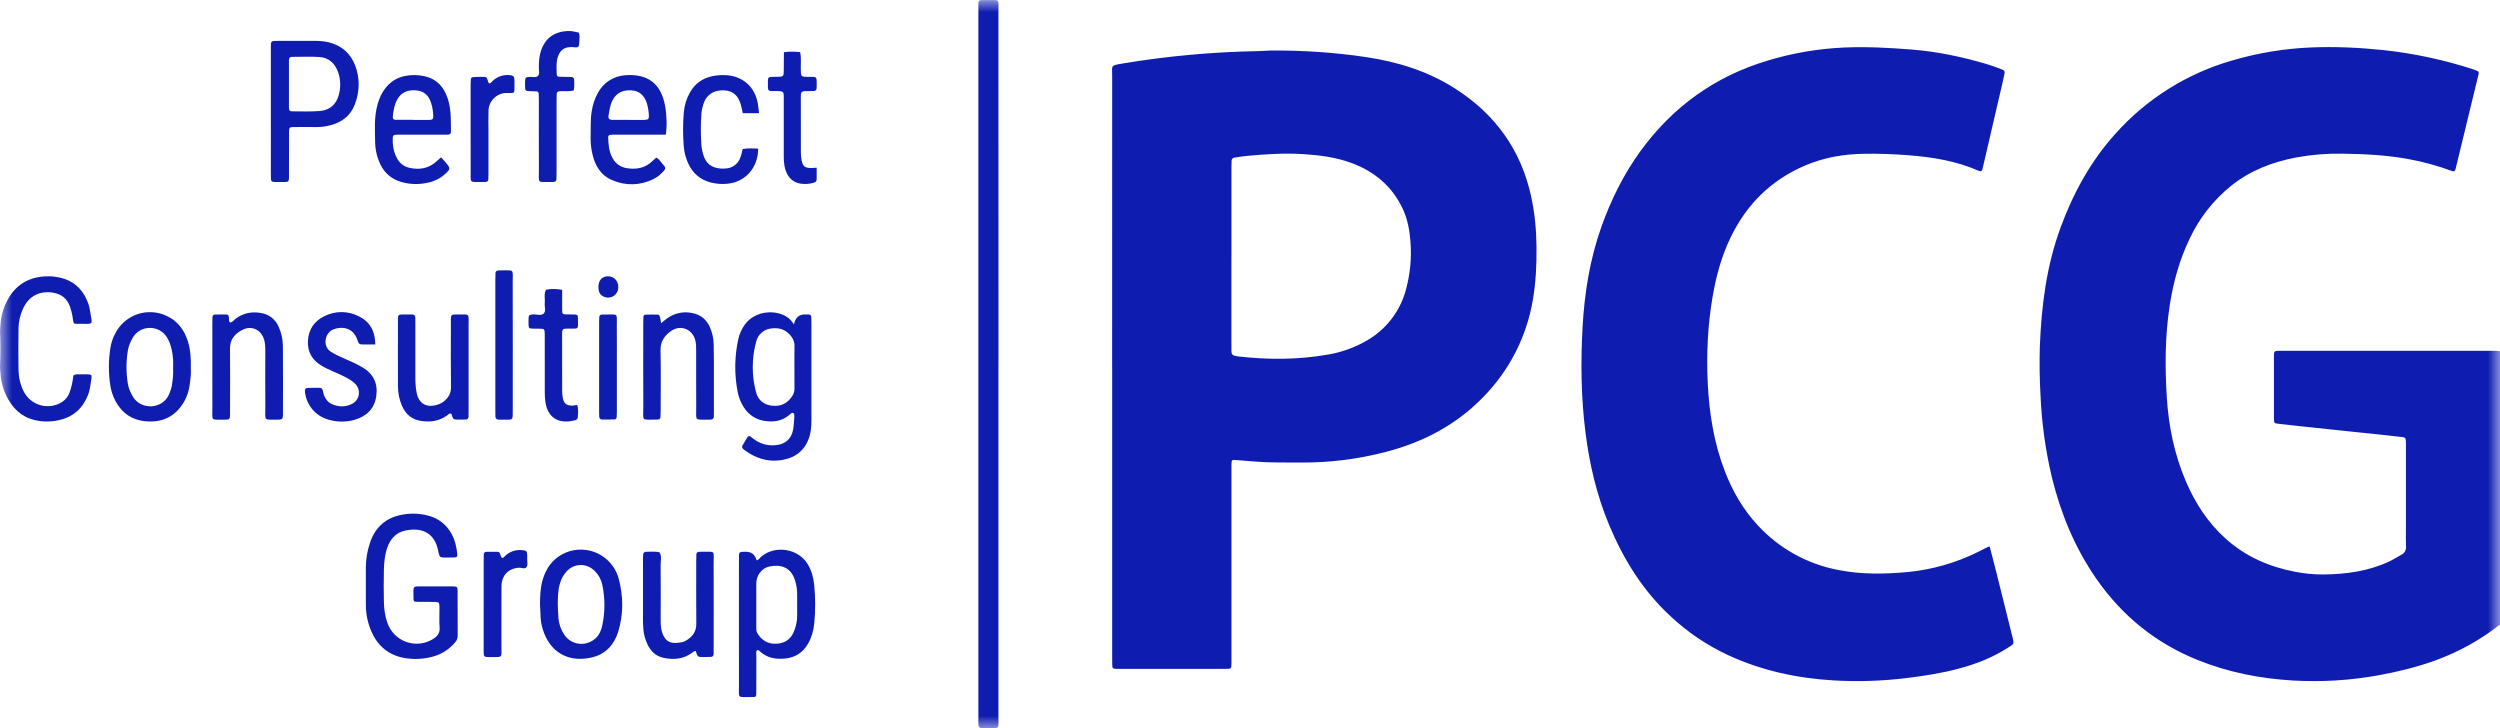 <svg width="103" height="30" viewBox="0 0 103 30" fill="none" xmlns="http://www.w3.org/2000/svg">
<mask id="mask0_4_387" style="mask-type:luminance" maskUnits="userSpaceOnUse" x="0" y="0" width="103" height="30">
<path d="M0 0H103V30H0V0Z" fill="white"/>
</mask>
<g mask="url(#mask0_4_387)">
<path d="M103 25.731C102.2 26.36 101.305 26.857 100.349 27.205C99.585 27.484 98.797 27.675 98 27.821C96.831 28.034 95.64 28.106 94.454 28.036C93.104 27.956 91.791 27.696 90.533 27.188C88.798 26.488 87.412 25.356 86.352 23.821C85.476 22.551 84.9 21.148 84.535 19.655C84.273 18.548 84.117 17.419 84.069 16.283C84.031 15.619 84.021 14.954 84.041 14.289C84.105 12.614 84.312 10.963 84.894 9.379C85.416 7.959 86.132 6.645 87.15 5.516C88.431 4.079 90.093 3.033 91.942 2.499C92.999 2.186 94.091 2.004 95.192 1.956C96.2 1.913 97.202 1.96 98.201 2.064C99.466 2.201 100.713 2.47 101.922 2.865C101.968 2.88 102.011 2.903 102.057 2.919C102.113 2.939 102.129 2.984 102.122 3.033C102.112 3.103 102.089 3.173 102.072 3.243L101.183 6.909L101.176 6.944C101.144 7.06 101.111 7.08 100.994 7.037C100.415 6.823 99.818 6.66 99.21 6.551C98.314 6.388 97.408 6.343 96.498 6.332C95.868 6.321 95.238 6.372 94.618 6.485C93.629 6.671 92.709 7.023 91.916 7.66C91.189 8.249 90.605 8.995 90.209 9.843C89.793 10.712 89.539 11.628 89.393 12.578C89.198 13.841 89.193 15.11 89.273 16.378C89.347 17.567 89.585 18.726 90.057 19.828C90.443 20.73 90.964 21.534 91.699 22.194C92.515 22.928 93.476 23.347 94.543 23.555C94.938 23.632 95.339 23.672 95.735 23.668C96.659 23.657 97.57 23.535 98.422 23.14C98.597 23.059 98.76 22.952 98.929 22.86C98.995 22.83 99.05 22.78 99.085 22.717C99.121 22.654 99.137 22.581 99.129 22.509C99.116 22.182 99.125 21.855 99.125 21.529V18.333C99.125 17.971 99.118 18.028 98.809 17.989C98.256 17.919 97.701 17.869 97.148 17.811L94.692 17.551C94.415 17.521 94.138 17.491 93.862 17.458C93.694 17.438 93.693 17.432 93.686 17.253V17.143V14.748C93.686 14.688 93.688 14.627 93.69 14.567C93.693 14.494 93.736 14.461 93.806 14.457C93.854 14.454 93.902 14.453 93.951 14.453H102.821C102.881 14.453 102.941 14.464 103.001 14.471V25.729L103 25.731ZM45.82 15.107C45.82 11.113 45.82 7.118 45.822 3.124C45.822 2.684 45.738 2.704 46.26 2.615C48.1 2.309 49.961 2.139 51.826 2.106C52.006 2.105 52.188 2.083 52.37 2.081C53.68 2.073 54.983 2.159 56.28 2.352C57.575 2.546 58.808 2.924 59.92 3.629C61.585 4.682 62.662 6.157 63.083 8.093C63.233 8.782 63.298 9.478 63.304 10.181C63.311 10.909 63.278 11.631 63.154 12.351C62.9 13.866 62.185 15.266 61.108 16.361C59.998 17.505 58.641 18.216 57.111 18.615C55.95 18.92 54.753 19.069 53.552 19.057C53.092 19.053 52.632 19.06 52.172 19.043C51.76 19.027 51.35 18.986 50.939 18.955C50.747 18.94 50.741 18.943 50.737 19.145C50.736 19.23 50.737 19.315 50.737 19.4V27.317C50.733 27.553 50.733 27.557 50.494 27.557H45.986C45.843 27.55 45.828 27.535 45.824 27.382C45.821 27.273 45.822 27.164 45.822 27.056V15.109L45.82 15.107ZM50.735 10.571V14.2C50.735 14.296 50.733 14.393 50.736 14.49C50.74 14.594 50.778 14.637 50.883 14.662C50.93 14.673 50.978 14.68 51.027 14.686C52.26 14.826 53.491 14.823 54.717 14.608C55.267 14.515 55.796 14.326 56.28 14.05C56.683 13.825 57.036 13.521 57.319 13.157C57.602 12.793 57.808 12.375 57.926 11.929C58.102 11.286 58.164 10.617 58.11 9.953C58.075 9.481 57.992 9.018 57.785 8.586C57.345 7.663 56.62 7.059 55.67 6.711C55.028 6.476 54.355 6.391 53.678 6.349C52.903 6.301 52.129 6.353 51.358 6.425C51.189 6.441 51.022 6.47 50.854 6.495C50.787 6.505 50.746 6.549 50.742 6.617C50.737 6.713 50.735 6.81 50.736 6.907V10.572L50.735 10.571ZM81.977 22.522C82.072 22.892 82.17 23.264 82.264 23.639C82.487 24.53 82.709 25.421 82.93 26.313C82.973 26.518 82.972 26.527 82.8 26.64C82.158 27.064 81.453 27.347 80.712 27.545C80.022 27.73 79.317 27.841 78.607 27.929C77.597 28.057 76.577 28.092 75.561 28.034C74.039 27.946 72.567 27.628 71.176 26.982C70.32 26.58 69.532 26.047 68.84 25.402C67.686 24.34 66.885 23.042 66.288 21.608C65.778 20.382 65.482 19.104 65.318 17.788C65.14 16.367 65.123 14.94 65.2 13.515C65.277 12.086 65.5 10.678 65.985 9.323C66.378 8.225 66.892 7.185 67.578 6.238C68.908 4.405 70.654 3.146 72.831 2.495C73.852 2.187 74.906 2.006 75.971 1.958C76.905 1.918 77.834 1.968 78.762 2.041C79.817 2.124 80.845 2.343 81.857 2.641C82.054 2.699 82.247 2.771 82.439 2.845C82.595 2.904 82.61 2.927 82.576 3.083C82.506 3.414 82.426 3.743 82.35 4.073C82.13 5.027 81.908 5.98 81.686 6.933C81.658 7.056 81.618 7.08 81.511 7.033C80.59 6.627 79.613 6.473 78.619 6.395C78.016 6.347 77.41 6.328 76.805 6.336C75.961 6.347 75.142 6.488 74.364 6.822C72.968 7.419 71.959 8.42 71.302 9.781C70.931 10.549 70.708 11.363 70.563 12.201C70.359 13.386 70.3 14.581 70.359 15.779C70.419 17.028 70.614 18.255 71.069 19.429C71.387 20.249 71.821 20.999 72.424 21.646C73.301 22.597 74.46 23.241 75.731 23.482C76.678 23.672 77.631 23.655 78.588 23.569C79.602 23.472 80.59 23.19 81.502 22.736C81.642 22.667 81.782 22.594 81.922 22.524C81.93 22.519 81.944 22.524 81.975 22.524L81.977 22.522ZM41.136 14.996V29.521C41.136 30.074 41.202 29.992 40.651 30C40.578 30 40.506 30 40.433 29.997C40.363 29.995 40.319 29.957 40.314 29.887C40.308 29.803 40.309 29.719 40.309 29.634V0.367C40.309 -0.037 40.276 0.001 40.685 0.003C41.197 0.006 41.136 -0.065 41.136 0.436C41.138 5.29 41.137 10.144 41.137 14.997L41.136 14.996ZM15.073 24.124V23.398C15.073 23.044 15.129 22.698 15.243 22.364C15.463 21.713 15.907 21.317 16.596 21.2C16.949 21.14 17.297 21.153 17.64 21.243C18.07 21.356 18.395 21.613 18.61 22.005C18.752 22.265 18.81 22.548 18.842 22.838C18.852 22.928 18.816 22.964 18.716 22.968C18.619 22.972 18.522 22.97 18.425 22.97C18.133 22.967 18.114 23.008 18.049 22.678C17.922 22.026 17.46 21.708 16.723 21.854C16.324 21.932 16.09 22.187 15.96 22.552C15.854 22.852 15.824 23.166 15.816 23.48C15.806 23.916 15.806 24.351 15.816 24.787C15.822 25.089 15.862 25.39 15.967 25.677C16.031 25.857 16.136 26.02 16.272 26.155C16.408 26.289 16.573 26.391 16.754 26.453C16.935 26.515 17.128 26.535 17.317 26.512C17.507 26.489 17.69 26.424 17.851 26.321C18.031 26.211 18.128 26.074 18.111 25.848C18.091 25.572 18.109 25.292 18.106 25.014C18.104 24.822 18.083 24.802 17.903 24.799C17.673 24.795 17.443 24.799 17.213 24.796C17.049 24.794 17.036 24.784 17.036 24.638C17.039 24.102 16.962 24.162 17.481 24.159C17.881 24.157 18.281 24.157 18.68 24.161C18.826 24.162 18.852 24.188 18.853 24.331C18.855 24.948 18.853 25.564 18.857 26.181C18.86 26.29 18.819 26.396 18.744 26.475C18.508 26.754 18.193 26.955 17.84 27.051C17.442 27.161 17.023 27.178 16.617 27.101C15.99 26.976 15.555 26.598 15.301 26.017C15.152 25.671 15.074 25.299 15.073 24.923C15.069 24.657 15.073 24.39 15.073 24.124ZM32.71 13.362C32.77 13.088 32.922 12.952 33.165 12.955C33.213 12.955 33.262 12.955 33.31 12.957C33.38 12.958 33.423 12.992 33.426 13.064C33.429 13.149 33.431 13.234 33.431 13.318V17.312C33.431 17.605 33.406 17.89 33.284 18.162C33.214 18.331 33.108 18.482 32.974 18.606C32.84 18.73 32.68 18.823 32.506 18.879C31.846 19.095 31.24 18.953 30.687 18.554C30.535 18.444 30.559 18.396 30.633 18.283C30.686 18.201 30.729 18.115 30.781 18.033C30.834 17.951 30.872 17.943 30.953 18.011C31.243 18.258 31.574 18.379 31.958 18.342C32.358 18.304 32.608 18.084 32.678 17.693C32.706 17.527 32.713 17.357 32.725 17.189C32.728 17.13 32.74 17.057 32.685 17.022C32.623 16.982 32.578 17.045 32.534 17.084C32.227 17.352 31.866 17.404 31.479 17.338C31.311 17.311 31.151 17.248 31.009 17.155C30.866 17.061 30.746 16.938 30.655 16.794C30.526 16.602 30.438 16.387 30.395 16.16C30.248 15.422 30.259 14.662 30.428 13.929C30.464 13.775 30.53 13.632 30.608 13.494C31.036 12.729 32.138 12.707 32.585 13.197C32.617 13.232 32.643 13.274 32.71 13.362ZM32.73 15.092C32.73 14.816 32.727 14.537 32.733 14.26C32.738 14.127 32.698 13.996 32.62 13.888C32.41 13.588 32.119 13.482 31.768 13.534C31.622 13.55 31.485 13.611 31.375 13.708C31.265 13.806 31.188 13.935 31.154 14.078C30.969 14.756 30.966 15.471 31.147 16.151C31.234 16.491 31.472 16.681 31.822 16.716C32.18 16.753 32.456 16.612 32.648 16.306C32.706 16.214 32.735 16.107 32.732 15.999C32.728 15.697 32.73 15.395 32.73 15.094V15.092ZM31.189 26.79C31.133 26.86 31.162 26.947 31.162 27.026C31.159 27.534 31.162 28.042 31.159 28.55C31.159 28.705 31.146 28.719 30.991 28.717C30.349 28.709 30.448 28.817 30.446 28.196C30.441 26.526 30.445 24.856 30.445 23.185C30.445 23.075 30.445 22.967 30.447 22.858C30.447 22.788 30.482 22.745 30.553 22.738C30.601 22.733 30.649 22.733 30.698 22.732C30.954 22.726 31.111 22.843 31.168 23.084C31.263 23.072 31.302 22.987 31.364 22.934C31.932 22.449 32.882 22.598 33.272 23.234C33.433 23.498 33.514 23.79 33.545 24.092C33.598 24.622 33.599 25.157 33.547 25.687C33.519 25.977 33.441 26.257 33.295 26.514C33.088 26.874 32.783 27.085 32.365 27.129C31.977 27.171 31.617 27.119 31.315 26.843C31.283 26.813 31.253 26.766 31.189 26.79ZM31.159 24.9V25.843C31.159 25.926 31.155 26.01 31.203 26.088C31.373 26.37 31.619 26.528 31.948 26.523C32.273 26.518 32.531 26.388 32.683 26.081C32.791 25.851 32.846 25.599 32.843 25.345C32.847 25.055 32.847 24.765 32.843 24.475C32.842 24.281 32.812 24.089 32.753 23.904C32.578 23.361 32.16 23.242 31.693 23.342C31.383 23.408 31.163 23.707 31.159 24.03C31.156 24.32 31.159 24.61 31.159 24.9ZM11.16 4.587V2.118V1.828C11.16 1.744 11.195 1.69 11.287 1.688C11.347 1.686 11.407 1.685 11.468 1.685H13.031C13.214 1.685 13.393 1.705 13.571 1.75C14.091 1.885 14.447 2.21 14.635 2.703C14.835 3.232 14.82 3.774 14.62 4.301C14.439 4.779 14.065 5.053 13.577 5.171C13.389 5.217 13.195 5.239 13.001 5.235C12.687 5.227 12.371 5.232 12.056 5.236C11.94 5.238 11.91 5.27 11.909 5.393C11.906 5.937 11.909 6.482 11.906 7.026C11.901 7.589 11.976 7.488 11.422 7.499C11.373 7.499 11.324 7.499 11.276 7.496C11.206 7.491 11.166 7.452 11.163 7.382C11.159 7.286 11.159 7.188 11.159 7.092L11.16 4.587ZM11.904 3.46V4.436C11.904 4.515 11.928 4.587 12.019 4.587C12.405 4.587 12.793 4.605 13.177 4.574C13.573 4.541 13.849 4.314 13.955 3.922C14.043 3.618 14.037 3.295 13.938 2.995C13.811 2.62 13.559 2.373 13.153 2.348C12.78 2.325 12.405 2.342 12.031 2.343C11.943 2.343 11.904 2.4 11.904 2.483V3.46ZM1.90735e-06 15.07C0.024 14.6 0.022 14.129 0.002 13.658C0.004 13.595 0.006 13.532 0.01 13.468L0.02 13.377C0.039 13.007 0.144 12.662 0.32 12.341C0.689 11.67 1.277 11.376 2.027 11.383C2.183 11.385 2.343 11.407 2.494 11.443C3.013 11.566 3.374 11.883 3.583 12.37C3.631 12.48 3.672 12.597 3.693 12.715C3.821 13.47 3.888 13.33 3.207 13.341C3.034 13.345 3.03 13.337 3.006 13.161C2.984 12.981 2.942 12.803 2.883 12.632C2.766 12.305 2.54 12.12 2.198 12.061C1.641 11.964 1.19 12.194 0.953 12.707C0.834 12.959 0.769 13.234 0.763 13.513C0.755 14.093 0.753 14.673 0.763 15.253C0.769 15.557 0.84 15.853 0.977 16.127C1.047 16.265 1.144 16.387 1.264 16.485C1.384 16.583 1.523 16.655 1.672 16.696C1.821 16.737 1.978 16.746 2.131 16.722C2.283 16.699 2.43 16.643 2.56 16.56C2.703 16.466 2.812 16.328 2.868 16.167C2.954 15.939 2.995 15.702 3.022 15.472C3.107 15.407 3.195 15.422 3.278 15.424C3.876 15.436 3.808 15.315 3.706 15.983C3.675 16.184 3.593 16.376 3.487 16.556C3.301 16.887 2.997 17.135 2.636 17.251C2.313 17.359 1.97 17.392 1.633 17.347C1.053 17.269 0.623 16.961 0.34 16.455C0.148 16.117 0.037 15.739 0.017 15.351L0.007 15.259L-0.002 15.069L1.90735e-06 15.07ZM27.035 6.494C27.144 6.542 27.187 6.619 27.239 6.684C27.443 6.934 27.504 6.909 27.189 7.199C27.109 7.272 27.014 7.331 26.918 7.379C26.658 7.51 26.371 7.583 26.08 7.591C25.788 7.599 25.498 7.542 25.231 7.425C24.741 7.224 24.504 6.805 24.399 6.309C24.352 6.096 24.33 5.879 24.334 5.661C24.345 5.299 24.318 4.936 24.38 4.575C24.419 4.323 24.499 4.08 24.618 3.855C24.725 3.643 24.884 3.462 25.082 3.33C25.279 3.198 25.507 3.119 25.744 3.101C25.949 3.081 26.154 3.09 26.358 3.133C26.751 3.217 27.038 3.435 27.219 3.793C27.307 3.966 27.361 4.15 27.399 4.342C27.469 4.71 27.489 5.207 27.429 5.548H25.4C25.316 5.548 25.23 5.548 25.147 5.556C25.094 5.559 25.055 5.595 25.056 5.648C25.064 5.951 25.089 6.253 25.244 6.525C25.302 6.632 25.384 6.724 25.484 6.793C25.583 6.863 25.698 6.909 25.818 6.927C26.222 6.995 26.588 6.924 26.891 6.627C26.934 6.585 26.981 6.544 27.035 6.494ZM25.908 4.94H26.56C26.703 4.933 26.74 4.9 26.734 4.774C26.729 4.593 26.699 4.414 26.646 4.241C26.541 3.923 26.33 3.743 26.023 3.723C25.683 3.7 25.409 3.805 25.24 4.125C25.13 4.334 25.106 4.56 25.07 4.785C25.054 4.883 25.11 4.937 25.221 4.939C25.451 4.942 25.68 4.939 25.909 4.939L25.908 4.94ZM18.172 6.481C18.242 6.558 18.301 6.618 18.353 6.683C18.571 6.944 18.569 6.956 18.331 7.175C18.142 7.346 17.91 7.465 17.661 7.519C17.296 7.608 16.914 7.603 16.551 7.503C16.085 7.374 15.775 7.071 15.607 6.625C15.513 6.388 15.462 6.137 15.456 5.883C15.45 5.413 15.416 4.941 15.514 4.473C15.576 4.173 15.681 3.894 15.867 3.648C16.08 3.366 16.359 3.191 16.708 3.126C16.959 3.079 17.216 3.082 17.465 3.135C17.886 3.22 18.183 3.46 18.363 3.85C18.476 4.094 18.535 4.354 18.558 4.618C18.581 4.882 18.573 5.149 18.58 5.415C18.582 5.505 18.54 5.548 18.45 5.548H16.488C16.416 5.548 16.343 5.548 16.271 5.556C16.219 5.562 16.187 5.601 16.184 5.654C16.164 5.961 16.211 6.257 16.361 6.529C16.471 6.73 16.645 6.864 16.865 6.913C17.262 7.003 17.635 6.951 17.955 6.675L18.172 6.481ZM17.012 4.936V4.941H17.483C17.871 4.941 17.881 4.981 17.829 4.531C17.814 4.423 17.788 4.317 17.752 4.215C17.655 3.925 17.459 3.747 17.146 3.723C16.822 3.697 16.546 3.787 16.375 4.086C16.245 4.312 16.207 4.562 16.183 4.815C16.176 4.883 16.215 4.933 16.286 4.935C16.528 4.937 16.77 4.935 17.011 4.935L17.012 4.936ZM22.248 24.903C22.252 24.563 22.26 24.225 22.356 23.895C22.49 23.436 22.742 23.06 23.173 22.832C23.369 22.728 23.584 22.665 23.806 22.648C24.027 22.631 24.249 22.66 24.459 22.733C24.669 22.805 24.861 22.921 25.024 23.071C25.187 23.221 25.318 23.404 25.407 23.607C25.442 23.683 25.472 23.763 25.493 23.845C25.684 24.575 25.691 25.308 25.47 26.028C25.313 26.541 24.978 26.926 24.445 27.07C23.553 27.31 22.758 26.976 22.415 26.08C22.334 25.877 22.287 25.663 22.274 25.446L22.249 24.902L22.248 24.903ZM22.98 24.892C22.989 25.085 22.992 25.278 23.008 25.47C23.028 25.701 23.101 25.919 23.226 26.115C23.336 26.299 23.511 26.434 23.716 26.494C23.922 26.553 24.142 26.533 24.333 26.437C24.608 26.307 24.747 26.067 24.808 25.789C24.931 25.233 24.933 24.658 24.816 24.102C24.773 23.887 24.668 23.69 24.514 23.534C24.184 23.198 23.684 23.189 23.353 23.532C23.221 23.674 23.125 23.845 23.073 24.032C22.983 24.313 22.987 24.602 22.98 24.892ZM7.862 15.173C7.879 15.386 7.847 15.637 7.81 15.889C7.776 16.118 7.705 16.337 7.592 16.537C7.255 17.132 6.737 17.405 6.058 17.361C5.404 17.319 4.954 16.976 4.692 16.386C4.624 16.231 4.576 16.068 4.548 15.901C4.465 15.376 4.466 14.841 4.551 14.317C4.582 14.126 4.644 13.941 4.733 13.769C4.916 13.388 5.241 13.095 5.639 12.953C6.037 12.811 6.475 12.832 6.857 13.011C7.303 13.211 7.575 13.571 7.729 14.023C7.822 14.299 7.854 14.588 7.862 14.879C7.865 14.963 7.862 15.048 7.862 15.173ZM7.132 15.19C7.132 15.042 7.139 14.933 7.132 14.826C7.11 14.512 7.055 14.209 6.895 13.927C6.582 13.373 5.771 13.369 5.465 13.922C5.376 14.082 5.301 14.245 5.271 14.424C5.192 14.888 5.192 15.363 5.271 15.827C5.304 16.018 5.383 16.193 5.486 16.359C5.823 16.904 6.703 16.861 6.964 16.249C7.016 16.126 7.062 16.003 7.083 15.871C7.12 15.631 7.147 15.393 7.132 15.191V15.19ZM28.663 26.82C28.597 26.819 28.554 26.865 28.506 26.9C28.146 27.163 27.742 27.19 27.327 27.1C27.009 27.032 26.799 26.816 26.666 26.528C26.575 26.329 26.52 26.116 26.504 25.898C26.494 25.765 26.49 25.633 26.491 25.5V23.107C26.491 23.011 26.491 22.914 26.501 22.817C26.504 22.79 26.54 22.766 26.564 22.742C26.572 22.735 26.587 22.735 26.599 22.735C26.791 22.737 26.985 22.705 27.175 22.757C27.274 22.925 27.217 23.109 27.218 23.283C27.225 24.045 27.223 24.806 27.22 25.568C27.22 25.763 27.233 25.954 27.31 26.137C27.424 26.409 27.615 26.52 27.913 26.484C28.021 26.472 28.131 26.465 28.229 26.412C28.512 26.255 28.692 26.043 28.688 25.694C28.679 24.836 28.685 23.978 28.685 23.12C28.685 23.023 28.685 22.926 28.69 22.83C28.693 22.775 28.73 22.747 28.783 22.738C28.807 22.734 28.831 22.732 28.855 22.732C29.512 22.742 29.398 22.633 29.402 23.249C29.408 24.384 29.403 25.521 29.403 26.657L29.402 26.947C29.4 27.017 29.364 27.061 29.292 27.064C29.183 27.069 29.075 27.071 28.966 27.07C28.742 27.068 28.742 27.067 28.664 26.819L28.663 26.82ZM27.239 13.316C27.336 13.237 27.406 13.173 27.482 13.119C27.634 13.008 27.808 12.931 27.993 12.893C28.178 12.856 28.369 12.86 28.552 12.904C28.883 12.974 29.116 13.176 29.249 13.484C29.339 13.696 29.397 13.919 29.403 14.152C29.41 14.417 29.413 14.684 29.413 14.949C29.415 15.602 29.413 16.255 29.413 16.909C29.413 16.993 29.415 17.078 29.411 17.162C29.407 17.251 29.354 17.289 29.269 17.289H29.233C28.59 17.279 28.689 17.38 28.684 16.766C28.679 15.992 28.684 15.218 28.682 14.444C28.682 14.299 28.683 14.154 28.644 14.013C28.518 13.551 28.034 13.363 27.643 13.641C27.379 13.829 27.206 14.069 27.214 14.429C27.232 15.251 27.22 16.074 27.22 16.896C27.22 16.992 27.218 17.089 27.212 17.185C27.209 17.237 27.176 17.272 27.122 17.281C27.11 17.282 27.098 17.287 27.086 17.287C26.398 17.281 26.506 17.391 26.504 16.764C26.498 15.628 26.502 14.491 26.502 13.354C26.502 13.258 26.502 13.16 26.507 13.064C26.51 13.013 26.534 12.965 26.59 12.964C26.759 12.958 26.928 12.959 27.097 12.961C27.156 12.961 27.177 13.013 27.19 13.058C27.21 13.134 27.22 13.212 27.24 13.315L27.239 13.316ZM9.489 13.29C9.587 13.266 9.643 13.18 9.719 13.123C10.031 12.893 10.379 12.829 10.753 12.896C10.91 12.919 11.058 12.982 11.184 13.078C11.309 13.175 11.409 13.301 11.473 13.446C11.593 13.703 11.653 13.976 11.655 14.254C11.663 15.198 11.658 16.143 11.658 17.086C11.657 17.122 11.654 17.158 11.649 17.194C11.642 17.251 11.603 17.274 11.551 17.282C11.527 17.286 11.503 17.289 11.479 17.289C10.837 17.279 10.935 17.386 10.931 16.768C10.925 15.993 10.929 15.218 10.93 14.444C10.93 14.287 10.925 14.131 10.877 13.978C10.755 13.593 10.379 13.403 10.014 13.578C9.694 13.731 9.471 13.966 9.476 14.363C9.486 15.199 9.479 16.033 9.478 16.869C9.478 16.953 9.481 17.039 9.477 17.123C9.471 17.264 9.45 17.29 9.299 17.289C8.655 17.281 8.753 17.389 8.749 16.769C8.745 15.632 8.748 14.494 8.748 13.356C8.748 13.26 8.748 13.163 8.753 13.066C8.756 12.996 8.799 12.96 8.87 12.958C9.003 12.956 9.136 12.954 9.27 12.956C9.409 12.959 9.411 12.964 9.433 13.094C9.444 13.16 9.409 13.241 9.489 13.29ZM18.57 17.035C18.501 17.03 18.463 17.084 18.417 17.118C18.092 17.352 17.73 17.401 17.345 17.342C16.965 17.284 16.707 17.064 16.56 16.716C16.455 16.471 16.399 16.207 16.397 15.94C16.392 15.01 16.394 14.077 16.396 13.146C16.396 12.979 16.418 12.96 16.583 12.956C16.716 12.953 16.85 12.956 16.983 12.956C17.073 12.956 17.111 13.01 17.111 13.095C17.113 13.191 17.113 13.289 17.113 13.385V15.526C17.113 15.768 17.123 16.007 17.18 16.246C17.258 16.57 17.52 16.806 17.956 16.691C18.075 16.666 18.187 16.614 18.284 16.541C18.467 16.39 18.585 16.216 18.581 15.954C18.568 15.108 18.576 14.261 18.576 13.414C18.576 13.33 18.578 13.245 18.576 13.16C18.573 12.988 18.6 12.951 18.786 12.955C19.392 12.968 19.303 12.858 19.306 13.466C19.31 14.603 19.306 15.74 19.306 16.876C19.306 16.973 19.308 17.07 19.304 17.166C19.3 17.233 19.267 17.281 19.194 17.285C19.097 17.289 19.001 17.29 18.904 17.289C18.671 17.289 18.672 17.288 18.598 17.056C18.595 17.046 18.58 17.041 18.571 17.034L18.57 17.035ZM15.462 14.193H14.997C14.791 14.19 14.79 14.19 14.712 13.973C14.537 13.49 14.073 13.435 13.73 13.573C13.378 13.716 13.276 14.27 13.634 14.493C13.81 14.603 13.994 14.691 14.184 14.771C14.442 14.879 14.694 14.994 14.934 15.136C15.397 15.407 15.578 15.816 15.501 16.331C15.426 16.841 15.103 17.149 14.624 17.292C14.261 17.399 13.875 17.396 13.514 17.283C13.256 17.208 13.027 17.057 12.857 16.849C12.687 16.641 12.584 16.387 12.562 16.119C12.554 16.032 12.593 15.983 12.686 15.98C12.843 15.976 13 15.98 13.159 15.977C13.229 15.977 13.275 16.005 13.294 16.071C13.314 16.141 13.324 16.214 13.348 16.281C13.409 16.446 13.516 16.576 13.678 16.65C13.933 16.766 14.198 16.772 14.453 16.665C14.833 16.505 14.904 16.05 14.596 15.775C14.432 15.629 14.233 15.535 14.036 15.443C13.849 15.355 13.66 15.275 13.473 15.188C13.407 15.158 13.344 15.122 13.281 15.086C12.878 14.856 12.662 14.518 12.686 14.045C12.711 13.58 12.941 13.237 13.349 13.034C13.571 12.919 13.817 12.858 14.067 12.858C14.317 12.858 14.564 12.917 14.786 13.032C15.236 13.255 15.458 13.64 15.462 14.193ZM31.27 4.664H30.603C30.577 4.549 30.556 4.434 30.525 4.321C30.415 3.923 30.185 3.732 29.811 3.721C29.397 3.711 29.106 3.904 28.98 4.286C28.939 4.411 28.91 4.544 28.9 4.676C28.865 5.109 28.866 5.545 28.898 5.978C28.907 6.11 28.935 6.242 28.973 6.368C29.081 6.732 29.303 6.91 29.677 6.943C29.761 6.951 29.847 6.948 29.929 6.939C30.056 6.928 30.178 6.881 30.279 6.803C30.38 6.724 30.457 6.619 30.499 6.498C30.543 6.387 30.565 6.267 30.6 6.14C30.81 6.098 31.022 6.118 31.235 6.122C31.244 6.907 30.698 7.515 29.95 7.572C29.721 7.593 29.49 7.573 29.267 7.515C28.827 7.396 28.526 7.12 28.344 6.711C28.246 6.489 28.186 6.253 28.169 6.011C28.133 5.553 28.134 5.093 28.172 4.636C28.197 4.345 28.28 4.067 28.425 3.811C28.633 3.443 28.947 3.218 29.363 3.135C29.529 3.102 29.699 3.088 29.868 3.095C30.582 3.116 31.102 3.566 31.225 4.27C31.245 4.388 31.253 4.508 31.272 4.665L31.27 4.664ZM23.847 1.344C23.897 1.474 23.874 1.594 23.867 1.714C23.856 1.901 23.871 1.981 23.616 1.943C23.568 1.936 23.519 1.94 23.471 1.943C23.241 1.955 23.091 2.073 23.005 2.284C22.902 2.541 22.932 2.807 22.938 3.072C22.938 3.125 22.978 3.158 23.032 3.161C23.202 3.166 23.371 3.168 23.54 3.173C23.61 3.176 23.654 3.215 23.655 3.286C23.655 3.429 23.675 3.575 23.636 3.723C23.459 3.783 23.276 3.745 23.098 3.757C22.958 3.767 22.938 3.785 22.933 3.933C22.929 4.017 22.931 4.102 22.931 4.187V7.087C22.931 7.184 22.931 7.281 22.927 7.377C22.925 7.447 22.888 7.487 22.817 7.495C22.794 7.497 22.77 7.5 22.746 7.499C22.106 7.486 22.206 7.603 22.203 6.977C22.197 6.035 22.201 5.092 22.201 4.149C22.201 4.053 22.201 3.956 22.195 3.859C22.194 3.834 22.184 3.811 22.167 3.794C22.149 3.776 22.127 3.766 22.102 3.764C22.005 3.757 21.908 3.76 21.812 3.755C21.649 3.747 21.637 3.734 21.632 3.557C21.631 3.497 21.631 3.437 21.632 3.377C21.637 3.187 21.649 3.177 21.841 3.167C21.948 3.161 22.079 3.208 22.157 3.133C22.249 3.045 22.198 2.903 22.2 2.785C22.203 2.567 22.21 2.352 22.274 2.14C22.442 1.571 22.86 1.263 23.501 1.28C23.549 1.282 23.597 1.29 23.645 1.3C23.715 1.313 23.783 1.33 23.849 1.344H23.847ZM33.647 6.913C33.647 7.097 33.645 7.241 33.647 7.384C33.647 7.474 33.595 7.51 33.519 7.531C33.341 7.582 33.16 7.594 32.979 7.565C32.858 7.548 32.744 7.5 32.647 7.427C32.55 7.354 32.472 7.258 32.422 7.147C32.312 6.924 32.291 6.686 32.291 6.442V4.157C32.29 3.758 32.337 3.747 31.906 3.753L31.76 3.751C31.69 3.751 31.649 3.715 31.64 3.645C31.637 3.622 31.637 3.597 31.637 3.573C31.639 3.122 31.599 3.169 32.008 3.165C32.287 3.162 32.288 3.159 32.291 2.883C32.294 2.643 32.295 2.403 32.297 2.153C32.534 2.116 32.747 2.125 32.967 2.147C33.017 2.395 32.987 2.637 32.993 2.877C33.001 3.159 32.998 3.159 33.269 3.167H33.342C33.649 3.167 33.652 3.141 33.648 3.493C33.648 3.542 33.648 3.591 33.645 3.638C33.639 3.707 33.603 3.748 33.531 3.749C33.398 3.753 33.265 3.75 33.131 3.757C33.051 3.761 32.998 3.806 32.997 3.895C32.997 3.943 32.994 3.991 32.994 4.04C32.994 4.789 32.993 5.539 32.996 6.288C32.996 6.396 33.007 6.506 33.028 6.611C33.077 6.851 33.163 6.919 33.398 6.922C33.468 6.922 33.54 6.916 33.648 6.911L33.647 6.913ZM23.161 11.938C23.161 12.223 23.159 12.501 23.161 12.778C23.163 12.93 23.18 12.948 23.323 12.953C23.433 12.957 23.541 12.953 23.65 12.956C23.78 12.96 23.812 12.981 23.81 13.095C23.81 13.6 23.884 13.535 23.412 13.539L23.303 13.541C23.219 13.541 23.166 13.577 23.162 13.666C23.159 13.715 23.159 13.763 23.159 13.812C23.159 14.574 23.158 15.336 23.161 16.097C23.161 16.206 23.169 16.316 23.193 16.421C23.244 16.639 23.356 16.716 23.585 16.71C23.645 16.708 23.705 16.695 23.779 16.685C23.841 16.862 23.812 17.04 23.803 17.217C23.801 17.244 23.768 17.275 23.743 17.297C23.726 17.311 23.698 17.312 23.674 17.317C23.005 17.492 22.554 17.197 22.469 16.547C22.453 16.427 22.445 16.307 22.445 16.186C22.442 15.46 22.444 14.735 22.444 14.009V13.792C22.439 13.546 22.438 13.545 22.208 13.542C22.123 13.54 22.038 13.543 21.953 13.54C21.789 13.534 21.779 13.523 21.775 13.343C21.773 13.283 21.775 13.223 21.775 13.161C21.772 12.988 21.8 12.958 21.985 12.953C22.126 12.949 22.299 13.019 22.403 12.915C22.506 12.811 22.427 12.638 22.443 12.497C22.466 12.311 22.394 12.116 22.496 11.937C22.71 11.89 22.924 11.901 23.16 11.939L23.161 11.938ZM20.408 14.18V11.534C20.408 11.437 20.411 11.341 20.415 11.244C20.418 11.191 20.449 11.157 20.503 11.147C20.527 11.142 20.551 11.14 20.575 11.14C21.219 11.151 21.121 11.035 21.123 11.656C21.128 13.384 21.125 15.111 21.125 16.839C21.125 16.935 21.127 17.032 21.123 17.129C21.118 17.253 21.09 17.287 20.979 17.289C20.834 17.293 20.689 17.292 20.544 17.289C20.457 17.288 20.411 17.238 20.41 17.153C20.408 17.056 20.408 16.959 20.408 16.863V14.178V14.18ZM19.928 24.908V23.094C19.928 23.009 19.928 22.924 19.931 22.84C19.934 22.766 19.981 22.735 20.049 22.734C20.17 22.733 20.291 22.731 20.412 22.733C20.578 22.734 20.578 22.736 20.64 22.922C20.665 22.997 20.706 23.011 20.767 22.948C20.865 22.839 20.989 22.757 21.127 22.709C21.265 22.66 21.413 22.647 21.557 22.67C21.687 22.687 21.715 22.718 21.721 22.859C21.725 22.919 21.725 22.98 21.721 23.04C21.716 23.148 21.76 23.27 21.696 23.36C21.622 23.462 21.494 23.386 21.392 23.39C20.947 23.412 20.662 23.705 20.662 24.166C20.657 25.012 20.662 25.859 20.66 26.706C20.66 27.087 20.703 27.073 20.282 27.072C19.894 27.071 19.928 27.096 19.927 26.722V24.908H19.928ZM19.39 5.336V3.522C19.39 3.437 19.392 3.352 19.398 3.269C19.399 3.244 19.409 3.221 19.427 3.204C19.444 3.187 19.468 3.177 19.492 3.177C19.625 3.169 19.758 3.167 19.89 3.167C20.056 3.169 20.056 3.171 20.11 3.365C20.13 3.442 20.18 3.46 20.236 3.399C20.327 3.293 20.442 3.209 20.571 3.156C20.701 3.103 20.841 3.082 20.98 3.094C21.151 3.106 21.192 3.144 21.196 3.312C21.2 3.432 21.2 3.553 21.196 3.674C21.192 3.819 21.176 3.832 21.026 3.833C20.965 3.833 20.905 3.827 20.845 3.831C20.655 3.839 20.476 3.918 20.343 4.054C20.209 4.189 20.132 4.369 20.127 4.559C20.116 4.836 20.125 5.115 20.125 5.393V7.135C20.125 7.219 20.124 7.304 20.12 7.388C20.117 7.459 20.074 7.494 20.003 7.497C19.955 7.498 19.906 7.499 19.858 7.499C19.333 7.493 19.392 7.565 19.391 7.041C19.388 6.472 19.39 5.904 19.39 5.336ZM25.415 15.09V16.972C25.415 17.044 25.413 17.116 25.407 17.188C25.402 17.24 25.371 17.281 25.316 17.282C25.146 17.287 24.978 17.288 24.809 17.286C24.742 17.286 24.696 17.248 24.689 17.178C24.685 17.118 24.683 17.058 24.684 16.998V13.235C24.684 13.175 24.687 13.115 24.691 13.055C24.695 12.999 24.731 12.971 24.784 12.963C24.796 12.961 24.808 12.958 24.819 12.958C25.522 12.971 25.404 12.836 25.412 13.499C25.419 14.029 25.414 14.561 25.414 15.091L25.415 15.09ZM25.474 11.837C25.474 11.912 25.454 11.987 25.416 12.052C25.378 12.117 25.323 12.171 25.257 12.208C25.191 12.245 25.116 12.263 25.04 12.261C24.965 12.259 24.891 12.237 24.827 12.197C24.753 12.154 24.699 12.084 24.677 12.002C24.662 11.944 24.655 11.884 24.655 11.824C24.653 11.546 24.811 11.377 25.064 11.383C25.304 11.388 25.479 11.583 25.474 11.837Z" fill="#0E1DB0"/>
</g>
</svg>

